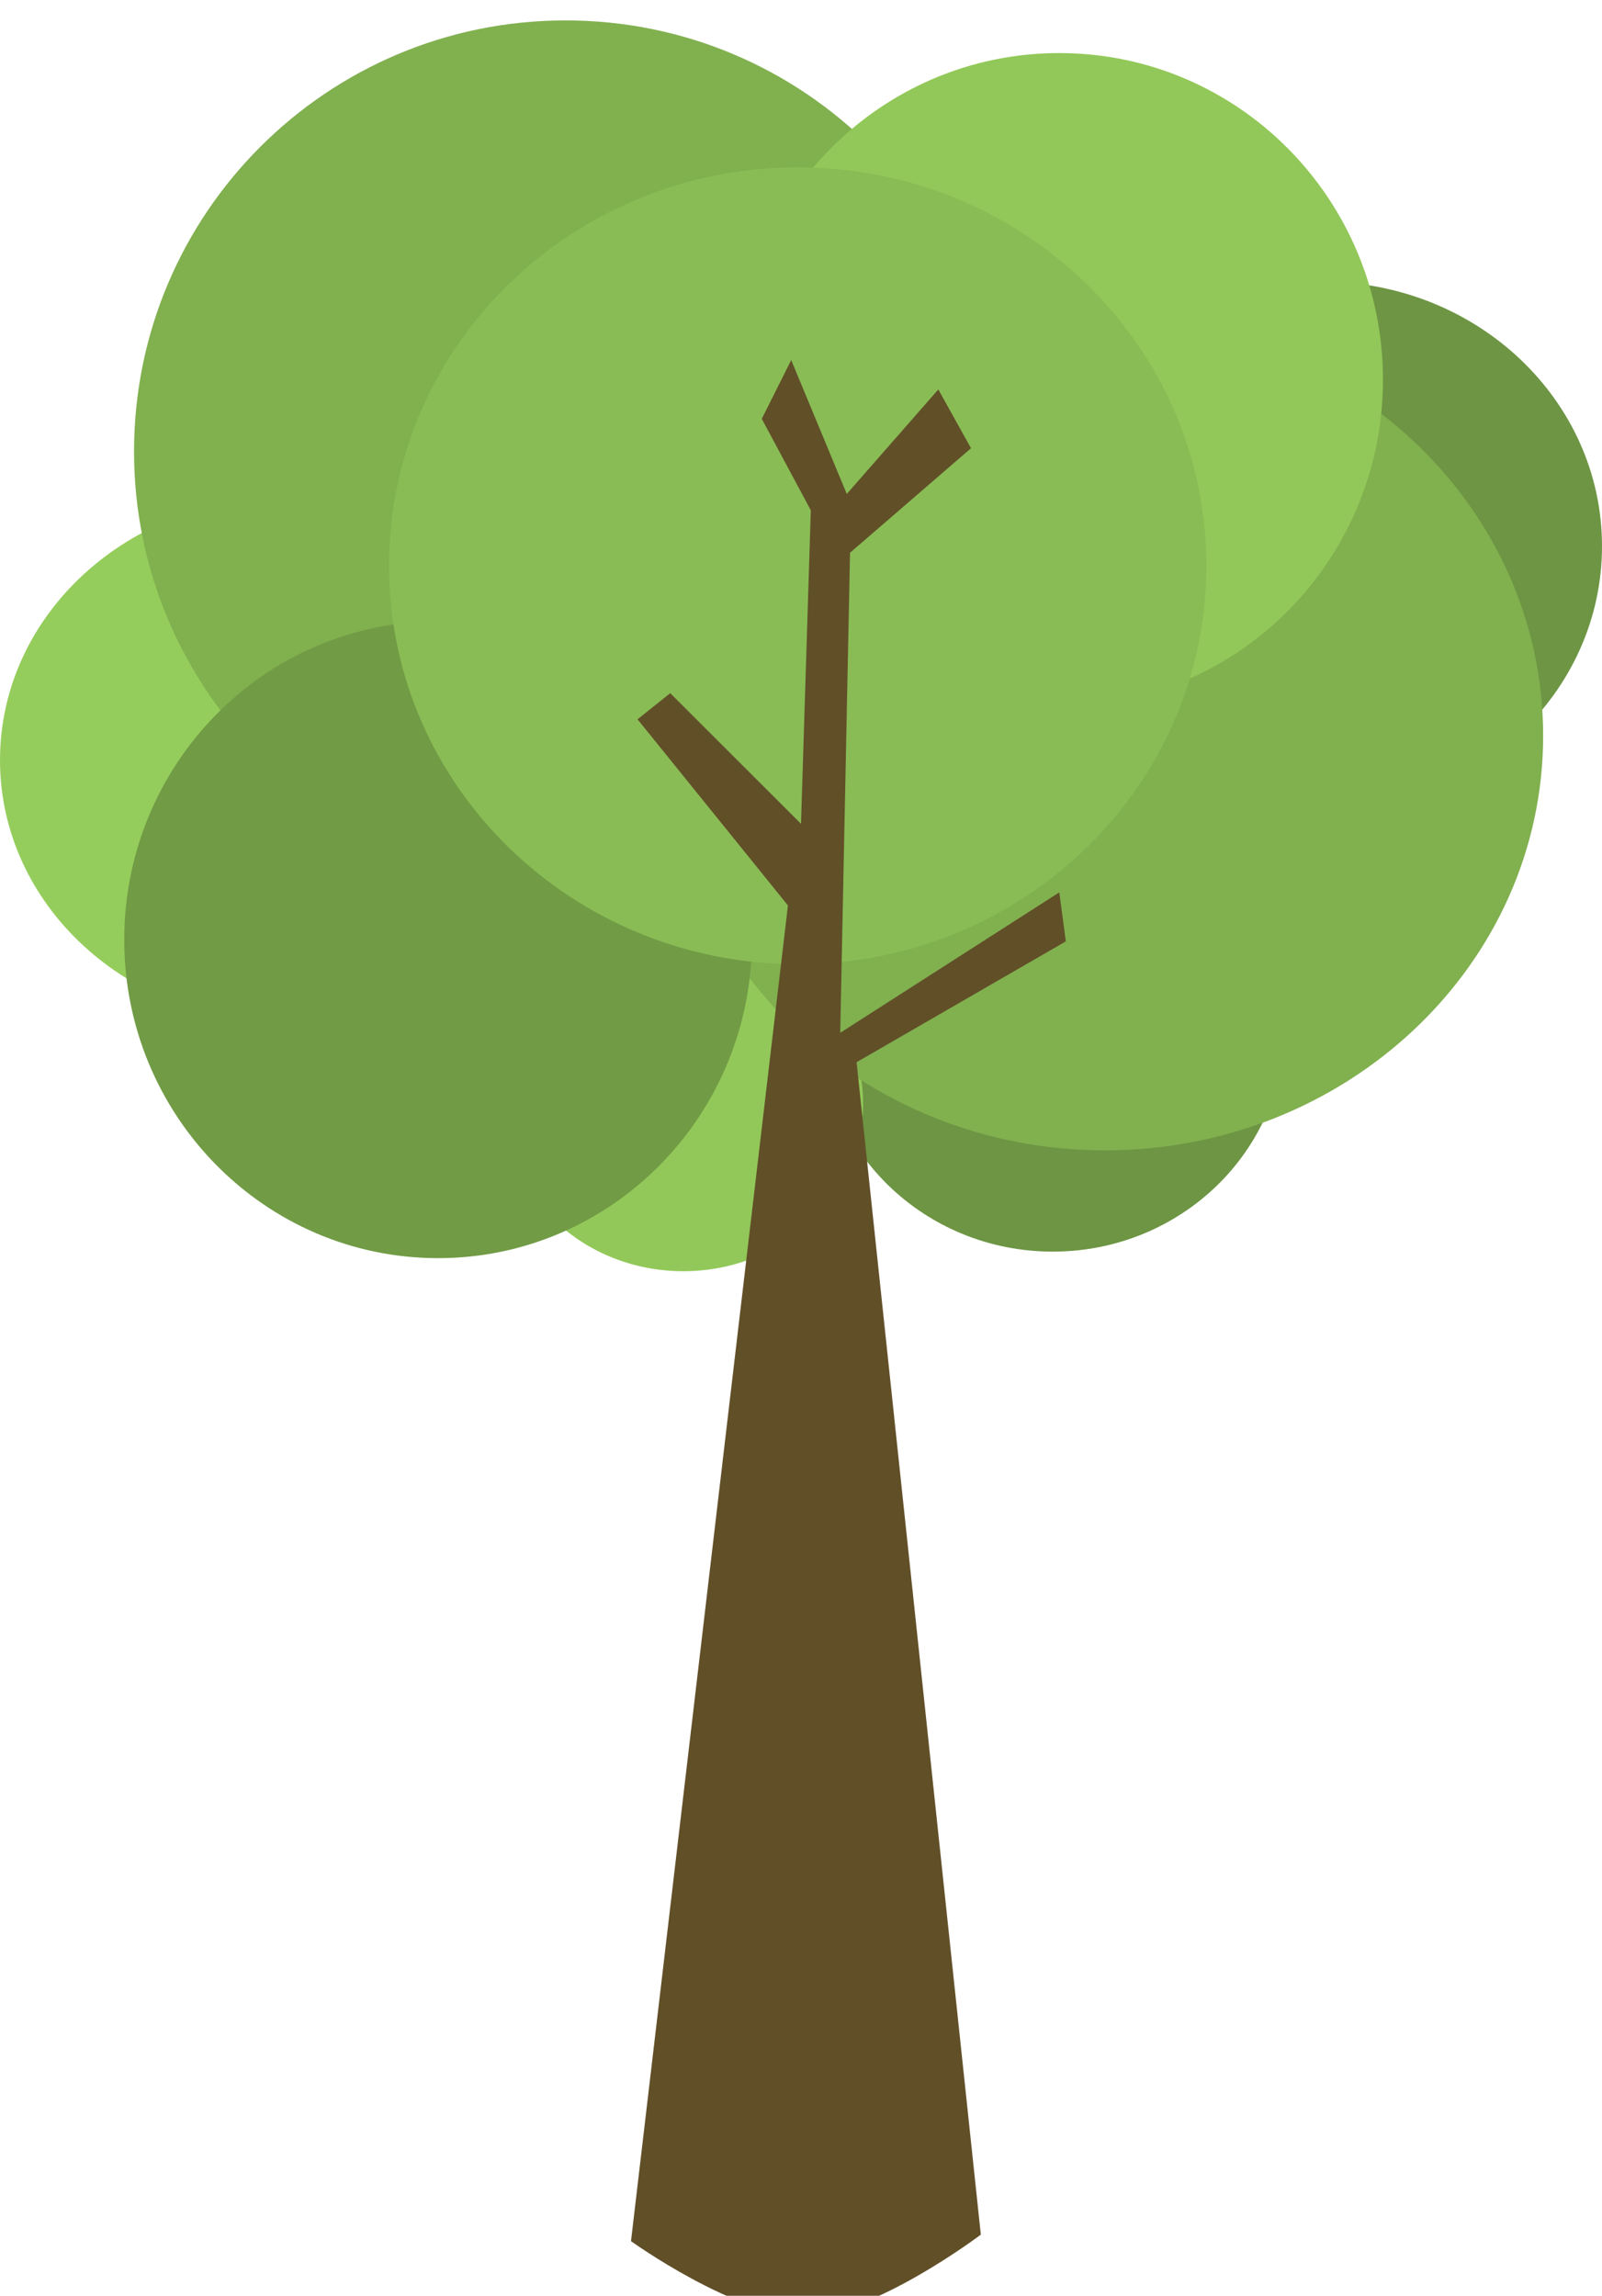 <svg width="314" height="450" viewBox="0 0 314 450" fill="none" xmlns="http://www.w3.org/2000/svg">
<g clip-path="url(#clip0_203_2)">
<g filter="url(#filter0_d_203_2)">
<path d="M259.21 154.908C289.47 154.908 314 131.694 314 103.058C314 74.423 289.47 51.209 259.21 51.209C228.951 51.209 204.42 74.423 204.42 103.058C204.42 131.694 228.951 154.908 259.21 154.908Z" fill="#6D9543"/>
</g>
<g filter="url(#filter1_d_203_2)">
<path d="M206.343 241.323C231.471 241.323 251.841 221.548 251.841 197.155C251.841 172.762 231.471 152.987 206.343 152.987C181.215 152.987 160.845 172.762 160.845 197.155C160.845 221.548 181.215 241.323 206.343 241.323Z" fill="#6D9543"/>
</g>
<g filter="url(#filter2_d_203_2)">
<path d="M133.93 245.164C153.396 245.164 169.175 230.404 169.175 212.198C169.175 193.991 153.396 179.232 133.93 179.232C114.465 179.232 98.686 193.991 98.686 212.198C98.686 230.404 114.465 245.164 133.93 245.164Z" fill="#92C859"/>
</g>
<g filter="url(#filter3_d_203_2)">
<path d="M216.596 221.479C264.02 221.479 302.465 185.083 302.465 140.185C302.465 95.287 264.02 58.89 216.596 58.89C169.172 58.89 130.726 95.287 130.726 140.185C130.726 185.083 169.172 221.479 216.596 221.479Z" fill="#81B04F"/>
</g>
<g filter="url(#filter4_d_203_2)">
<path d="M56.071 196.515C87.039 196.515 112.143 173.445 112.143 144.986C112.143 116.527 87.039 93.457 56.071 93.457C25.104 93.457 0 116.527 0 144.986C0 173.445 25.104 196.515 56.071 196.515Z" fill="#95CD5C"/>
</g>
<g filter="url(#filter5_d_203_2)">
<path d="M110.861 168.99C157.578 168.99 195.449 131.16 195.449 84.495C195.449 37.83 157.578 0 110.861 0C64.145 0 26.273 37.83 26.273 84.495C26.273 131.16 64.145 168.99 110.861 168.99Z" fill="#81B04F"/>
</g>
<g filter="url(#filter6_d_203_2)">
<path d="M207.624 134.424C242.662 134.424 271.065 105.765 271.065 70.412C271.065 35.06 242.662 6.401 207.624 6.401C172.587 6.401 144.184 35.06 144.184 70.412C144.184 105.765 172.587 134.424 207.624 134.424Z" fill="#92C859"/>
</g>
<g filter="url(#filter7_d_203_2)">
<path d="M85.869 242.603C119.845 242.603 147.388 214.661 147.388 180.192C147.388 145.723 119.845 117.781 85.869 117.781C51.894 117.781 24.351 145.723 24.351 180.192C24.351 214.661 51.894 242.603 85.869 242.603Z" fill="#719B45"/>
</g>
<g filter="url(#filter8_d_203_2)">
<path d="M156.359 184.993C200.598 184.993 236.461 150.029 236.461 106.899C236.461 63.769 200.598 28.805 156.359 28.805C112.12 28.805 76.257 63.769 76.257 106.899C76.257 150.029 112.12 184.993 156.359 184.993Z" fill="#89BC55"/>
</g>
<g filter="url(#filter9_d_203_2)">
<path d="M192.245 433.997C192.245 433.997 171.098 450 157.641 450C144.184 450 123.678 435.277 123.678 435.277L154.437 173.471L124.959 136.984L131.367 131.864L157 157.468L158.922 96.017L149.31 78.094L155.078 66.572L165.972 92.817L183.914 72.333L190.323 83.855L166.612 104.339L164.69 198.435L207.624 170.91L208.906 180.512L167.894 204.196L192.245 433.997Z" fill="#614F28"/>
</g>
</g>
<defs>
<filter id="filter0_d_203_2" x="200.42" y="51.209" width="117.58" height="111.698" filterUnits="userSpaceOnUse" color-interpolation-filters="sRGB">
<feFlood flood-opacity="0" result="BackgroundImageFix"/>
<feColorMatrix in="SourceAlpha" type="matrix" values="0 0 0 0 0 0 0 0 0 0 0 0 0 0 0 0 0 0 127 0" result="hardAlpha"/>
<feOffset dy="4"/>
<feGaussianBlur stdDeviation="2"/>
<feComposite in2="hardAlpha" operator="out"/>
<feColorMatrix type="matrix" values="0 0 0 0 0 0 0 0 0 0 0 0 0 0 0 0 0 0 0.25 0"/>
<feBlend mode="normal" in2="BackgroundImageFix" result="effect1_dropShadow_203_2"/>
<feBlend mode="normal" in="SourceGraphic" in2="effect1_dropShadow_203_2" result="shape"/>
</filter>
<filter id="filter1_d_203_2" x="156.845" y="152.987" width="98.996" height="96.336" filterUnits="userSpaceOnUse" color-interpolation-filters="sRGB">
<feFlood flood-opacity="0" result="BackgroundImageFix"/>
<feColorMatrix in="SourceAlpha" type="matrix" values="0 0 0 0 0 0 0 0 0 0 0 0 0 0 0 0 0 0 127 0" result="hardAlpha"/>
<feOffset dy="4"/>
<feGaussianBlur stdDeviation="2"/>
<feComposite in2="hardAlpha" operator="out"/>
<feColorMatrix type="matrix" values="0 0 0 0 0 0 0 0 0 0 0 0 0 0 0 0 0 0 0.25 0"/>
<feBlend mode="normal" in2="BackgroundImageFix" result="effect1_dropShadow_203_2"/>
<feBlend mode="normal" in="SourceGraphic" in2="effect1_dropShadow_203_2" result="shape"/>
</filter>
<filter id="filter2_d_203_2" x="94.686" y="179.232" width="78.49" height="73.932" filterUnits="userSpaceOnUse" color-interpolation-filters="sRGB">
<feFlood flood-opacity="0" result="BackgroundImageFix"/>
<feColorMatrix in="SourceAlpha" type="matrix" values="0 0 0 0 0 0 0 0 0 0 0 0 0 0 0 0 0 0 127 0" result="hardAlpha"/>
<feOffset dy="4"/>
<feGaussianBlur stdDeviation="2"/>
<feComposite in2="hardAlpha" operator="out"/>
<feColorMatrix type="matrix" values="0 0 0 0 0 0 0 0 0 0 0 0 0 0 0 0 0 0 0.25 0"/>
<feBlend mode="normal" in2="BackgroundImageFix" result="effect1_dropShadow_203_2"/>
<feBlend mode="normal" in="SourceGraphic" in2="effect1_dropShadow_203_2" result="shape"/>
</filter>
<filter id="filter3_d_203_2" x="126.726" y="58.89" width="179.739" height="170.589" filterUnits="userSpaceOnUse" color-interpolation-filters="sRGB">
<feFlood flood-opacity="0" result="BackgroundImageFix"/>
<feColorMatrix in="SourceAlpha" type="matrix" values="0 0 0 0 0 0 0 0 0 0 0 0 0 0 0 0 0 0 127 0" result="hardAlpha"/>
<feOffset dy="4"/>
<feGaussianBlur stdDeviation="2"/>
<feComposite in2="hardAlpha" operator="out"/>
<feColorMatrix type="matrix" values="0 0 0 0 0 0 0 0 0 0 0 0 0 0 0 0 0 0 0.25 0"/>
<feBlend mode="normal" in2="BackgroundImageFix" result="effect1_dropShadow_203_2"/>
<feBlend mode="normal" in="SourceGraphic" in2="effect1_dropShadow_203_2" result="shape"/>
</filter>
<filter id="filter4_d_203_2" x="-4" y="93.457" width="120.143" height="111.058" filterUnits="userSpaceOnUse" color-interpolation-filters="sRGB">
<feFlood flood-opacity="0" result="BackgroundImageFix"/>
<feColorMatrix in="SourceAlpha" type="matrix" values="0 0 0 0 0 0 0 0 0 0 0 0 0 0 0 0 0 0 127 0" result="hardAlpha"/>
<feOffset dy="4"/>
<feGaussianBlur stdDeviation="2"/>
<feComposite in2="hardAlpha" operator="out"/>
<feColorMatrix type="matrix" values="0 0 0 0 0 0 0 0 0 0 0 0 0 0 0 0 0 0 0.25 0"/>
<feBlend mode="normal" in2="BackgroundImageFix" result="effect1_dropShadow_203_2"/>
<feBlend mode="normal" in="SourceGraphic" in2="effect1_dropShadow_203_2" result="shape"/>
</filter>
<filter id="filter5_d_203_2" x="22.273" y="0" width="177.175" height="176.99" filterUnits="userSpaceOnUse" color-interpolation-filters="sRGB">
<feFlood flood-opacity="0" result="BackgroundImageFix"/>
<feColorMatrix in="SourceAlpha" type="matrix" values="0 0 0 0 0 0 0 0 0 0 0 0 0 0 0 0 0 0 127 0" result="hardAlpha"/>
<feOffset dy="4"/>
<feGaussianBlur stdDeviation="2"/>
<feComposite in2="hardAlpha" operator="out"/>
<feColorMatrix type="matrix" values="0 0 0 0 0 0 0 0 0 0 0 0 0 0 0 0 0 0 0.25 0"/>
<feBlend mode="normal" in2="BackgroundImageFix" result="effect1_dropShadow_203_2"/>
<feBlend mode="normal" in="SourceGraphic" in2="effect1_dropShadow_203_2" result="shape"/>
</filter>
<filter id="filter6_d_203_2" x="140.184" y="6.401" width="134.882" height="136.023" filterUnits="userSpaceOnUse" color-interpolation-filters="sRGB">
<feFlood flood-opacity="0" result="BackgroundImageFix"/>
<feColorMatrix in="SourceAlpha" type="matrix" values="0 0 0 0 0 0 0 0 0 0 0 0 0 0 0 0 0 0 127 0" result="hardAlpha"/>
<feOffset dy="4"/>
<feGaussianBlur stdDeviation="2"/>
<feComposite in2="hardAlpha" operator="out"/>
<feColorMatrix type="matrix" values="0 0 0 0 0 0 0 0 0 0 0 0 0 0 0 0 0 0 0.25 0"/>
<feBlend mode="normal" in2="BackgroundImageFix" result="effect1_dropShadow_203_2"/>
<feBlend mode="normal" in="SourceGraphic" in2="effect1_dropShadow_203_2" result="shape"/>
</filter>
<filter id="filter7_d_203_2" x="20.351" y="117.781" width="131.037" height="132.822" filterUnits="userSpaceOnUse" color-interpolation-filters="sRGB">
<feFlood flood-opacity="0" result="BackgroundImageFix"/>
<feColorMatrix in="SourceAlpha" type="matrix" values="0 0 0 0 0 0 0 0 0 0 0 0 0 0 0 0 0 0 127 0" result="hardAlpha"/>
<feOffset dy="4"/>
<feGaussianBlur stdDeviation="2"/>
<feComposite in2="hardAlpha" operator="out"/>
<feColorMatrix type="matrix" values="0 0 0 0 0 0 0 0 0 0 0 0 0 0 0 0 0 0 0.25 0"/>
<feBlend mode="normal" in2="BackgroundImageFix" result="effect1_dropShadow_203_2"/>
<feBlend mode="normal" in="SourceGraphic" in2="effect1_dropShadow_203_2" result="shape"/>
</filter>
<filter id="filter8_d_203_2" x="72.257" y="28.805" width="168.204" height="164.188" filterUnits="userSpaceOnUse" color-interpolation-filters="sRGB">
<feFlood flood-opacity="0" result="BackgroundImageFix"/>
<feColorMatrix in="SourceAlpha" type="matrix" values="0 0 0 0 0 0 0 0 0 0 0 0 0 0 0 0 0 0 127 0" result="hardAlpha"/>
<feOffset dy="4"/>
<feGaussianBlur stdDeviation="2"/>
<feComposite in2="hardAlpha" operator="out"/>
<feColorMatrix type="matrix" values="0 0 0 0 0 0 0 0 0 0 0 0 0 0 0 0 0 0 0.25 0"/>
<feBlend mode="normal" in2="BackgroundImageFix" result="effect1_dropShadow_203_2"/>
<feBlend mode="normal" in="SourceGraphic" in2="effect1_dropShadow_203_2" result="shape"/>
</filter>
<filter id="filter9_d_203_2" x="119.678" y="66.572" width="93.228" height="391.428" filterUnits="userSpaceOnUse" color-interpolation-filters="sRGB">
<feFlood flood-opacity="0" result="BackgroundImageFix"/>
<feColorMatrix in="SourceAlpha" type="matrix" values="0 0 0 0 0 0 0 0 0 0 0 0 0 0 0 0 0 0 127 0" result="hardAlpha"/>
<feOffset dy="4"/>
<feGaussianBlur stdDeviation="2"/>
<feComposite in2="hardAlpha" operator="out"/>
<feColorMatrix type="matrix" values="0 0 0 0 0 0 0 0 0 0 0 0 0 0 0 0 0 0 0.25 0"/>
<feBlend mode="normal" in2="BackgroundImageFix" result="effect1_dropShadow_203_2"/>
<feBlend mode="normal" in="SourceGraphic" in2="effect1_dropShadow_203_2" result="shape"/>
</filter>
<clipPath id="clip0_203_2">
<rect width="314" height="450" fill="white"/>
</clipPath>
</defs>
</svg>
